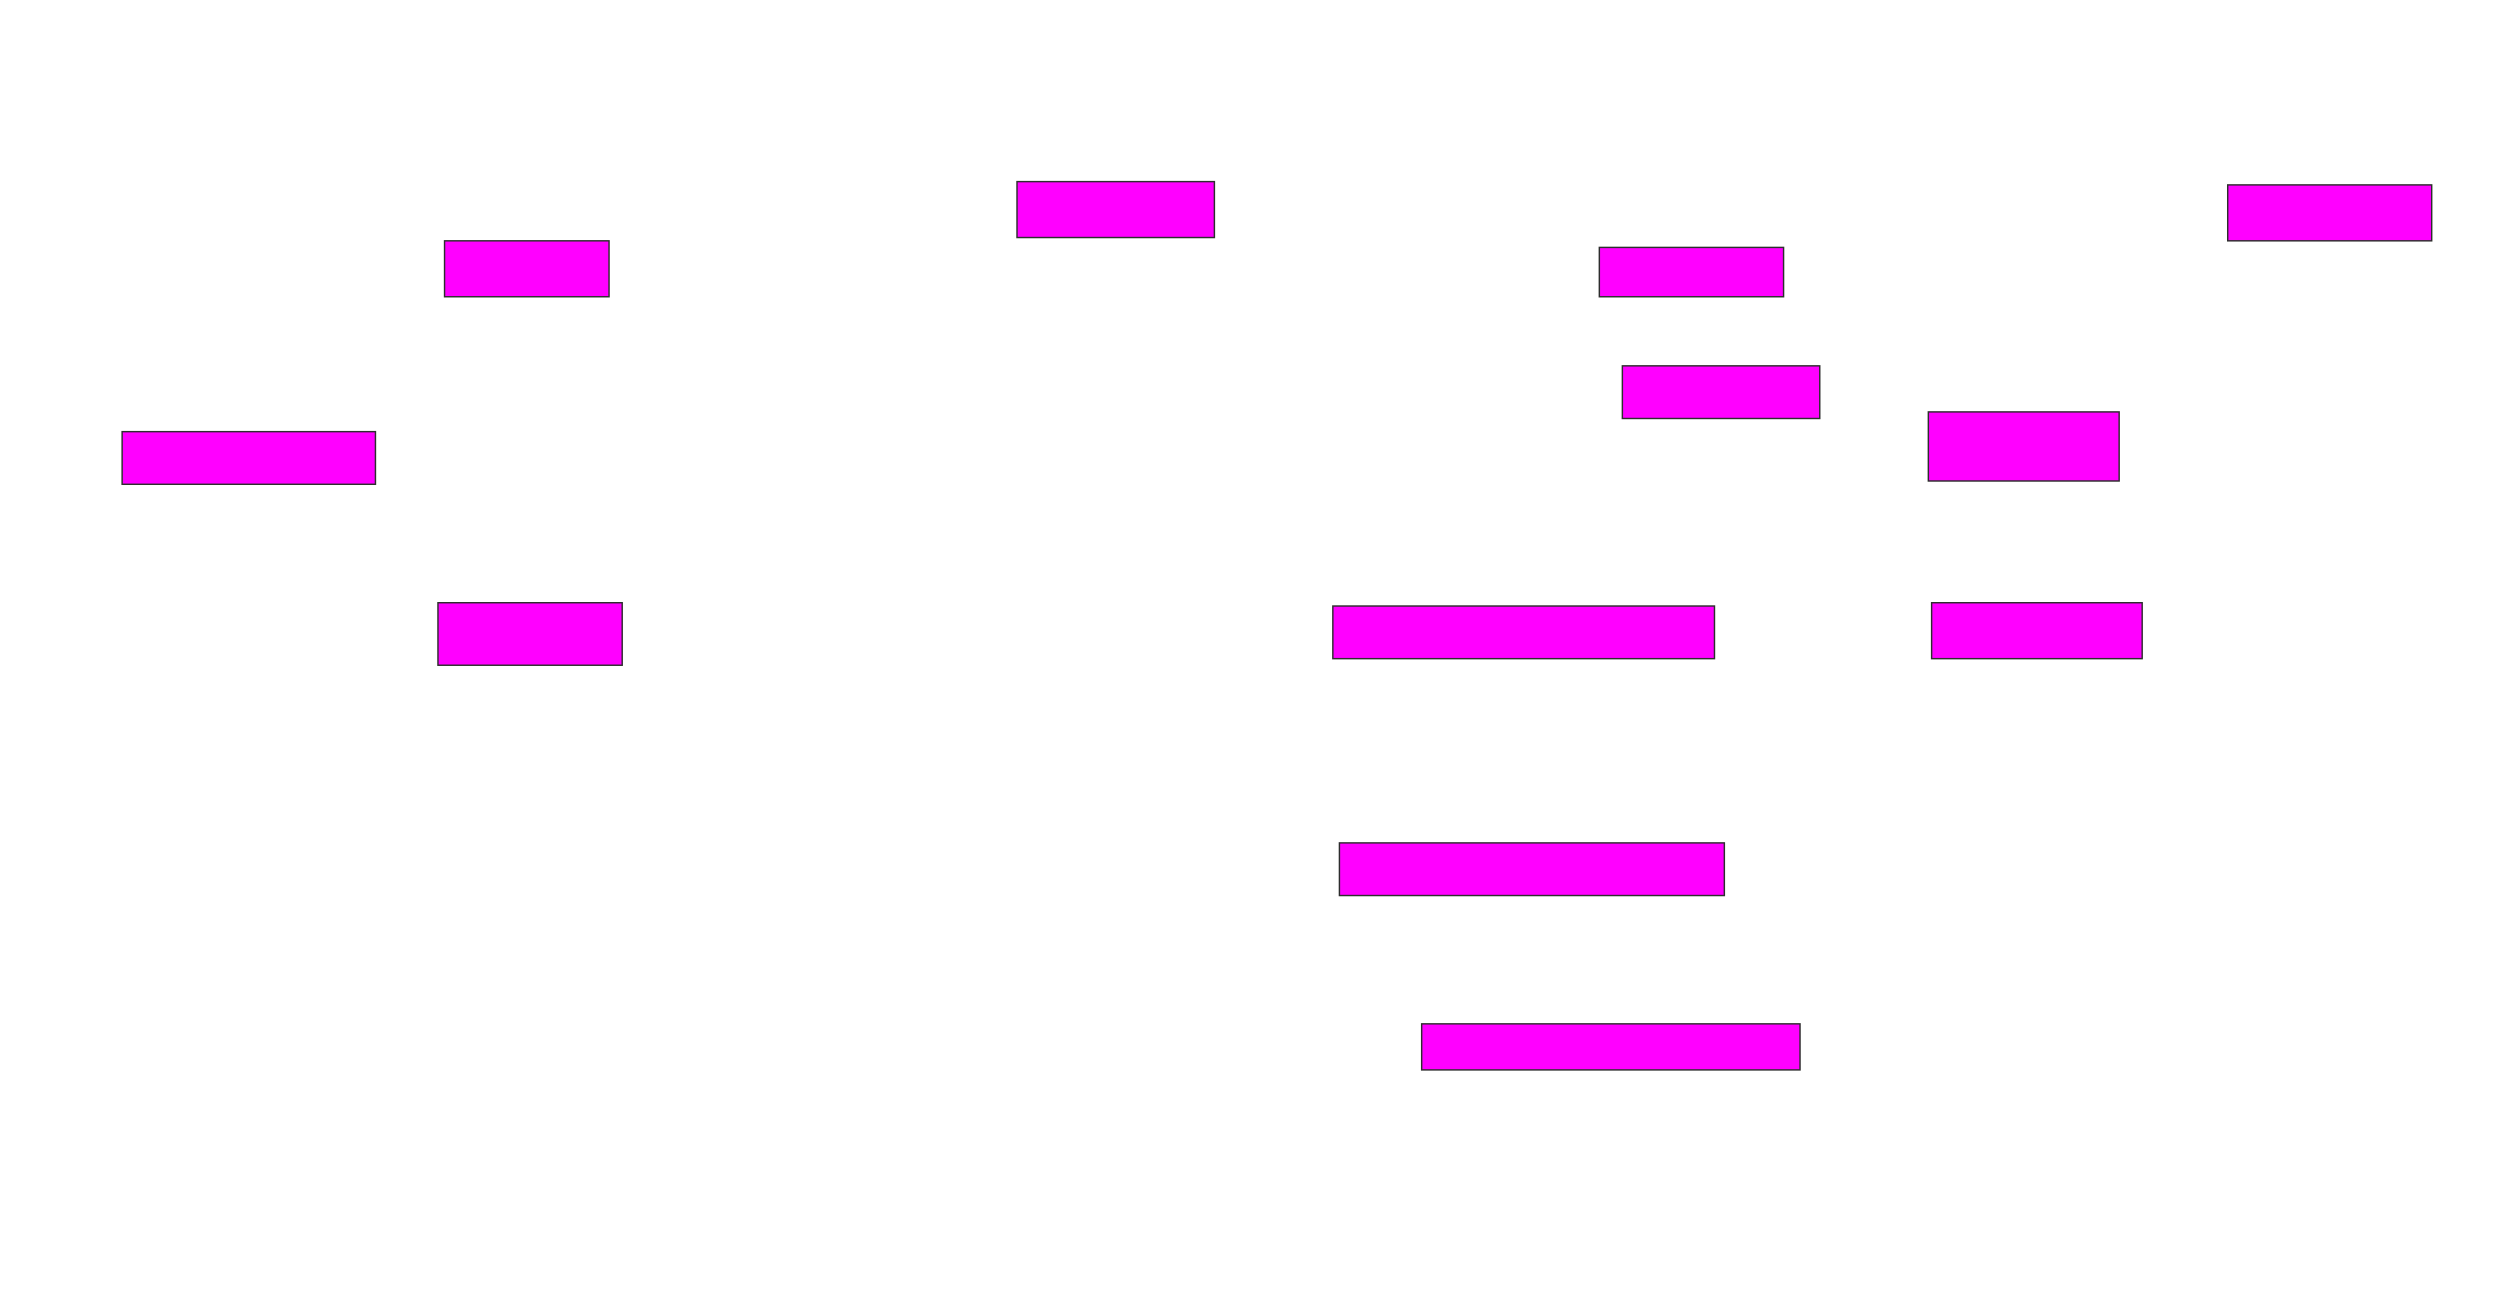 <svg xmlns="http://www.w3.org/2000/svg" width="1727" height="895">
 <!-- Created with Image Occlusion Enhanced -->
 <g>
  <title>Labels</title>
 </g>
 <g>
  <title>Masks</title>
  
  <g id="e976173c62394093944bcbc0ded56d4f-ao-2">
   <rect height="38.636" width="113.636" y="166.364" x="307.091" stroke="#2D2D2D" fill="#ff00ff"/>
   <rect height="36.364" width="175" y="298.182" x="84.364" stroke="#2D2D2D" fill="#ff00ff"/>
   <rect stroke="#2D2D2D" height="43.182" width="127.273" y="416.364" x="302.545" fill="#ff00ff"/>
  </g>
  <rect id="e976173c62394093944bcbc0ded56d4f-ao-3" height="38.636" width="136.364" y="125.455" x="702.545" stroke-linecap="null" stroke-linejoin="null" stroke-dasharray="null" stroke="#2D2D2D" fill="#ff00ff"/>
  <g id="e976173c62394093944bcbc0ded56d4f-ao-4">
   <rect height="34.091" width="127.273" y="170.909" x="1104.818" stroke-linecap="null" stroke-linejoin="null" stroke-dasharray="null" stroke="#2D2D2D" fill="#ff00ff"/>
   <rect height="36.364" width="136.364" y="252.727" x="1120.727" stroke-linecap="null" stroke-linejoin="null" stroke-dasharray="null" stroke="#2D2D2D" fill="#ff00ff"/>
  </g>
  <g id="e976173c62394093944bcbc0ded56d4f-ao-5">
   <rect height="36.364" width="263.636" y="418.636" x="920.727" stroke-linecap="null" stroke-linejoin="null" stroke-dasharray="null" stroke="#2D2D2D" fill="#ff00ff"/>
   <rect height="36.364" width="265.909" y="582.273" x="925.273" stroke-linecap="null" stroke-linejoin="null" stroke-dasharray="null" stroke="#2D2D2D" fill="#ff00ff"/>
   <rect height="31.818" width="261.364" y="707.273" x="982.091" stroke-linecap="null" stroke-linejoin="null" stroke-dasharray="null" stroke="#2D2D2D" fill="#ff00ff"/>
  </g>
  <g id="e976173c62394093944bcbc0ded56d4f-ao-6">
   <rect height="38.636" width="140.909" y="127.727" x="1538.909" stroke-linecap="null" stroke-linejoin="null" stroke-dasharray="null" stroke="#2D2D2D" fill="#ff00ff"/>
   <rect height="47.727" width="131.818" y="284.545" x="1332.091" stroke-linecap="null" stroke-linejoin="null" stroke-dasharray="null" stroke="#2D2D2D" fill="#ff00ff"/>
   <rect height="38.636" width="145.455" y="416.364" x="1334.364" stroke-linecap="null" stroke-linejoin="null" stroke-dasharray="null" stroke="#2D2D2D" fill="#ff00ff"/>
  </g>
 </g>
</svg>